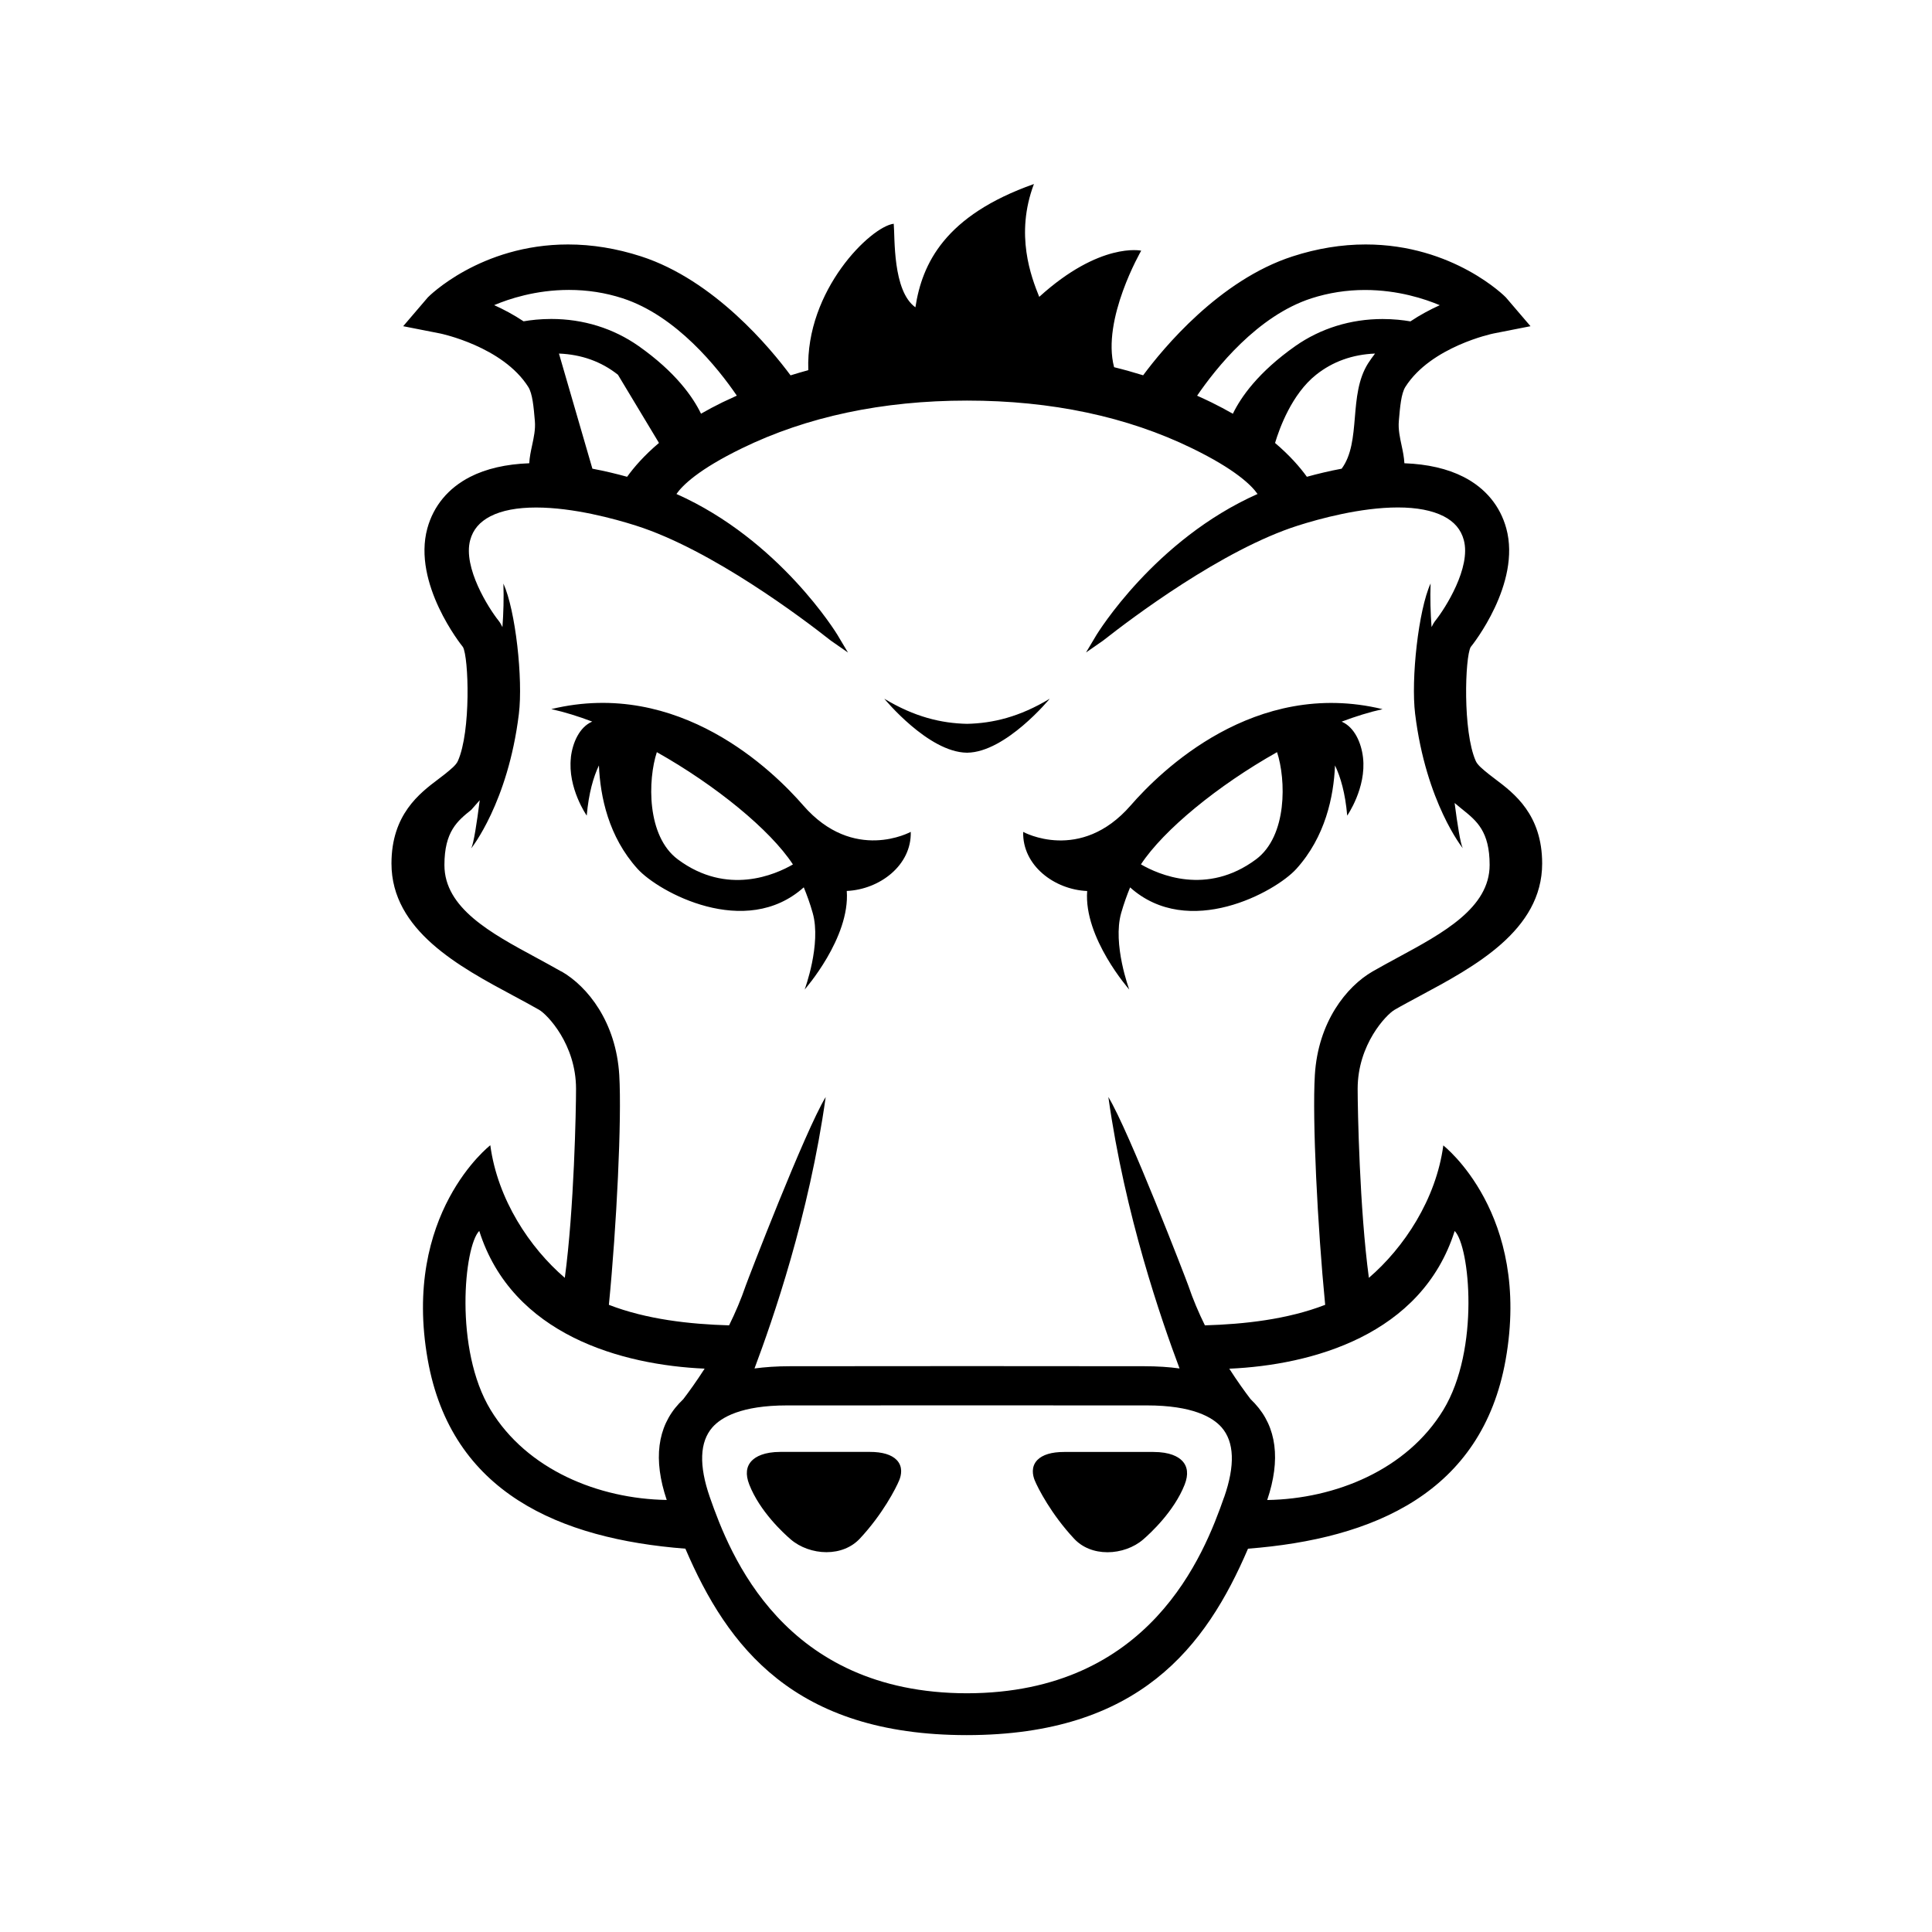 <?xml version="1.0" encoding="utf-8"?>
<!-- Generated by IcoMoon.io -->
<!DOCTYPE svg PUBLIC "-//W3C//DTD SVG 1.1//EN" "http://www.w3.org/Graphics/SVG/1.1/DTD/svg11.dtd">
<svg version="1.1" xmlns="http://www.w3.org/2000/svg" xmlns:xlink="http://www.w3.org/1999/xlink" width="32" height="32" viewBox="0 0 32 32">
<path d="M16.012 12.467v0.001c0.001 0 0.002-0 0.004-0s0.002 0 0.004 0v-0.001c0.639-0.007 1.367-0.894 1.367-0.894-0.499 0.302-0.945 0.407-1.37 0.416-0.425-0.009-0.871-0.114-1.37-0.416-0 0 0.727 0.887 1.367 0.894zM14.405 24.048h-0.321c-0.335 0-0.727 0-0.96 0l-0.195 0c-0.275 0-0.41 0.079-0.475 0.144-0.095 0.096-0.109 0.229-0.044 0.396 0.174 0.446 0.571 0.81 0.688 0.91 0.153 0.132 0.374 0.211 0.59 0.211 0.222 0 0.418-0.080 0.553-0.224 0.377-0.403 0.6-0.837 0.654-0.97 0.031-0.076 0.066-0.221-0.044-0.334-0.086-0.088-0.236-0.133-0.445-0.133zM9.456 12.549c-0.057 0.503 0.262 0.96 0.262 0.96 0.033-0.374 0.111-0.64 0.202-0.831 0.022 0.517 0.159 1.181 0.64 1.713 0.346 0.383 1.786 1.172 2.753 0.306 0.050 0.123 0.104 0.267 0.148 0.425 0.146 0.515-0.133 1.267-0.133 1.267s0.755-0.856 0.697-1.632c0.542-0.024 1.075-0.422 1.060-0.979 0 0-0.946 0.522-1.782-0.439-0.488-0.561-2.051-2.108-4.172-1.594 0.218 0.048 0.447 0.119 0.679 0.207-0.002 0.001-0.004 0.001-0.006 0.002-0.205 0.090-0.321 0.345-0.349 0.594zM10.879 12.458c0.979 0.551 1.879 1.288 2.253 1.858h-0c0 0 0.001 0.001 0.001 0.002-0.288 0.167-1.088 0.524-1.905-0.083-0.522-0.388-0.498-1.321-0.349-1.776zM19.104 24.049l-0.195-0c-0.233-0-0.625-0-0.96-0h-0.322c-0.209 0-0.358 0.045-0.445 0.133-0.11 0.114-0.075 0.258-0.045 0.334 0.054 0.133 0.277 0.567 0.654 0.97 0.135 0.145 0.331 0.224 0.553 0.224 0.216 0 0.436-0.078 0.59-0.211 0.117-0.101 0.513-0.465 0.688-0.91 0.065-0.167 0.050-0.3-0.044-0.396-0.065-0.066-0.2-0.144-0.475-0.144zM18.007 14.758c-0.059 0.776 0.697 1.632 0.697 1.632s-0.28-0.752-0.134-1.267c0.045-0.158 0.098-0.302 0.148-0.425 0.967 0.866 2.407 0.076 2.753-0.306 0.481-0.532 0.619-1.197 0.641-1.714 0.091 0.19 0.17 0.457 0.202 0.831 0 0 0.319-0.457 0.262-0.96-0.028-0.248-0.143-0.503-0.349-0.594-0.002-0.001-0.004-0.001-0.006-0.002 0.233-0.088 0.462-0.159 0.679-0.207-2.12-0.514-3.684 1.033-4.172 1.594-0.836 0.961-1.781 0.439-1.781 0.439-0.015 0.557 0.518 0.956 1.060 0.979zM18.898 14.316c0-0 0-0 0-0 0.375-0.57 1.274-1.307 2.254-1.858 0.149 0.455 0.173 1.388-0.349 1.776-0.817 0.607-1.617 0.25-1.905 0.083 0-0 0.001-0.001 0.001-0.001zM23.906 18.97c-0.12 0.897-0.654 1.698-1.233 2.195-0.154-1.14-0.186-2.785-0.186-3.131 0-0.737 0.476-1.23 0.611-1.308 0.127-0.074 0.269-0.149 0.417-0.229 0.903-0.484 2.028-1.085 2.028-2.195 0-0.811-0.466-1.163-0.775-1.396-0.039-0.029-0.075-0.057-0.108-0.083-0.104-0.084-0.187-0.151-0.217-0.219-0.218-0.491-0.178-1.719-0.084-1.887 0.028-0.032 0.839-1.050 0.59-1.965-0.102-0.373-0.346-0.668-0.708-0.853-0.267-0.136-0.596-0.212-0.98-0.226-0.005-0.099-0.025-0.197-0.046-0.294-0.028-0.131-0.058-0.266-0.046-0.405 0.020-0.233 0.038-0.453 0.108-0.565 0.424-0.669 1.447-0.883 1.458-0.885l0.615-0.121-0.408-0.477c-0.007-0.009-0.867-0.877-2.323-0.877-0.397 0-0.804 0.066-1.208 0.197-1.216 0.392-2.151 1.53-2.477 1.97-0.158-0.049-0.318-0.094-0.481-0.134-0.21-0.793 0.449-1.93 0.449-1.93s-0.68-0.151-1.689 0.765c-0.131-0.326-0.405-1.029-0.088-1.869-1.478 0.522-1.852 1.319-1.963 2.042-0.38-0.272-0.338-1.157-0.359-1.384-0.378 0.045-1.463 1.098-1.415 2.425-0.099 0.027-0.197 0.056-0.294 0.086-0.326-0.44-1.261-1.578-2.477-1.971-0.405-0.131-0.811-0.197-1.208-0.197-1.456 0-2.316 0.868-2.323 0.877l-0.408 0.477 0.615 0.121c0.010 0.002 1.034 0.216 1.457 0.885 0.070 0.111 0.089 0.331 0.109 0.564 0.012 0.139-0.018 0.274-0.046 0.405-0.021 0.097-0.042 0.196-0.047 0.295-0.384 0.014-0.714 0.090-0.98 0.226-0.361 0.185-0.606 0.48-0.708 0.853-0.249 0.914 0.562 1.932 0.59 1.965 0.095 0.169 0.135 1.396-0.084 1.887-0.030 0.068-0.112 0.134-0.217 0.219-0.033 0.026-0.069 0.054-0.108 0.083-0.309 0.233-0.775 0.585-0.775 1.396 0 1.109 1.125 1.711 2.028 2.195 0.148 0.080 0.29 0.155 0.418 0.229 0.135 0.078 0.611 0.571 0.611 1.308 0 0.345-0.032 1.991-0.186 3.131-0.58-0.497-1.114-1.298-1.234-2.196 0 0-1.467 1.132-1.036 3.554 0.391 2.2 2.185 2.966 4.267 3.128 0.697 1.626 1.805 3.086 4.656 3.088v0c0.001 0 0.002-0 0.004-0s0.002 0 0.004 0v-0c2.851-0.002 3.958-1.462 4.655-3.088 2.082-0.161 3.875-0.927 4.267-3.128 0.431-2.422-1.036-3.554-1.036-3.554zM21.722 4.941c0.283-0.091 0.581-0.138 0.886-0.138 0.552 0 1 0.151 1.239 0.252-0.154 0.070-0.322 0.158-0.486 0.268-0.121-0.021-0.279-0.039-0.462-0.039-0.527 0-1.026 0.155-1.443 0.447-0.618 0.435-0.904 0.849-1.036 1.122-0.11-0.063-0.228-0.126-0.354-0.188-0.078-0.038-0.158-0.075-0.238-0.111 0.308-0.451 0.999-1.324 1.894-1.613zM22.775 5.856c-0.040 0.052-0.079 0.106-0.115 0.162-0.166 0.263-0.193 0.583-0.219 0.894-0.027 0.322-0.054 0.628-0.219 0.851-0.21 0.039-0.405 0.087-0.576 0.134-0.113-0.157-0.282-0.352-0.527-0.56 0.072-0.241 0.277-0.81 0.68-1.13 0.275-0.219 0.604-0.336 0.977-0.351zM8.672 5.322c-0.165-0.11-0.332-0.198-0.487-0.268 0.238-0.101 0.686-0.252 1.239-0.252 0.305 0 0.603 0.046 0.886 0.138 0.895 0.289 1.586 1.162 1.894 1.613-0.080 0.036-0.16 0.073-0.239 0.111-0.127 0.062-0.244 0.125-0.354 0.188-0.132-0.273-0.418-0.687-1.036-1.122-0.417-0.292-0.915-0.447-1.443-0.447-0.182 0-0.34 0.018-0.461 0.039zM10.914 7.337c-0.246 0.208-0.414 0.403-0.527 0.56-0.171-0.047-0.366-0.095-0.575-0.134l-0.554-1.907c0.373 0.015 0.701 0.132 0.977 0.351l0.68 1.13zM9.299 16.092c-0.136-0.078-0.279-0.155-0.422-0.233-0.746-0.403-1.516-0.819-1.516-1.531 0-0.557 0.216-0.731 0.445-0.915l0.14-0.159c-0.049 0.383-0.1 0.715-0.141 0.797 0 0 0.609-0.755 0.789-2.225 0.071-0.579-0.055-1.72-0.256-2.16 0.008 0.245 0.001 0.489-0.016 0.721-0.020-0.042-0.041-0.078-0.065-0.108-0.161-0.201-0.593-0.879-0.469-1.334 0.047-0.174 0.157-0.302 0.335-0.394 0.189-0.097 0.443-0.145 0.757-0.145 0.616 0 1.299 0.187 1.651 0.299 1.259 0.399 2.779 1.55 3.214 1.893 0.012 0.010 0.020 0.015 0.021 0.016l0.279 0.194-0.174-0.292c-0.010-0.017-0.959-1.575-2.667-2.334 0.101-0.145 0.369-0.408 1.083-0.756 1.076-0.525 2.331-0.791 3.73-0.791s2.653 0.266 3.729 0.791c0.714 0.348 0.982 0.611 1.083 0.756-1.708 0.759-2.656 2.317-2.667 2.333l-0.174 0.292 0.279-0.194c0.001-0.001 0.009-0.007 0.021-0.016 0.436-0.343 1.955-1.494 3.214-1.893 0.352-0.112 1.036-0.299 1.651-0.299 0.314 0 0.568 0.049 0.757 0.145 0.178 0.091 0.288 0.22 0.335 0.394 0.124 0.455-0.308 1.133-0.469 1.334-0.024 0.030-0.045 0.067-0.065 0.108-0.017-0.232-0.025-0.477-0.016-0.722-0.201 0.439-0.327 1.581-0.256 2.16 0.18 1.469 0.789 2.225 0.789 2.225-0.039-0.079-0.088-0.386-0.135-0.749 0.037 0.032 0.074 0.062 0.11 0.091l0.025 0.020c0.229 0.185 0.445 0.359 0.445 0.915 0 0.711-0.771 1.128-1.516 1.531-0.144 0.078-0.286 0.155-0.422 0.233-0.435 0.251-0.904 0.839-0.957 1.716-0.044 0.734 0.044 2.504 0.171 3.806-0.625 0.242-1.34 0.321-1.992 0.34-0.102-0.207-0.197-0.429-0.275-0.659-0.034-0.098-0.983-2.562-1.324-3.123 0.274 1.957 0.879 3.697 1.179 4.496-0.173-0.024-0.368-0.037-0.587-0.037 0 0-2.084-0.001-2.929-0.002-0.001 0-0.003 0-0.004 0 0 0-0.003 0-0.004 0-0.844 0.001-2.929 0.002-2.929 0.002-0.22 0-0.414 0.014-0.587 0.037 0.3-0.799 0.906-2.54 1.179-4.496-0.342 0.561-1.29 3.025-1.324 3.123-0.079 0.231-0.174 0.452-0.276 0.659-0.651-0.019-1.367-0.098-1.991-0.34 0.128-1.302 0.215-3.072 0.172-3.806-0.053-0.876-0.522-1.465-0.957-1.716zM11.32 23.172c-0.026 0.025-0.050 0.049-0.072 0.073-0.363 0.391-0.431 0.93-0.205 1.599-1.132-0.018-2.316-0.502-2.917-1.492-0.609-1.002-0.438-2.713-0.188-2.964 0.547 1.727 2.369 2.221 3.733 2.281-0.135 0.21-0.259 0.382-0.351 0.502zM20.275 24.798c-0.331 0.948-1.221 3.244-4.259 3.248-3.039-0.004-3.928-2.299-4.259-3.248-0.183-0.526-0.169-0.916 0.043-1.157 0.145-0.165 0.478-0.363 1.236-0.363l0.792-0c0.585-0 1.319-0.001 2.188-0.001s1.603 0.001 2.188 0.001l0.792 0c0.759 0 1.091 0.197 1.237 0.363 0.212 0.242 0.226 0.631 0.043 1.157zM23.906 23.353c-0.602 0.989-1.785 1.474-2.917 1.492 0.226-0.669 0.157-1.208-0.205-1.599-0.023-0.025-0.047-0.049-0.073-0.075-0.092-0.121-0.216-0.292-0.35-0.501 1.364-0.060 3.186-0.553 3.733-2.281 0.25 0.251 0.421 1.962-0.188 2.964z"></path>
</svg>
